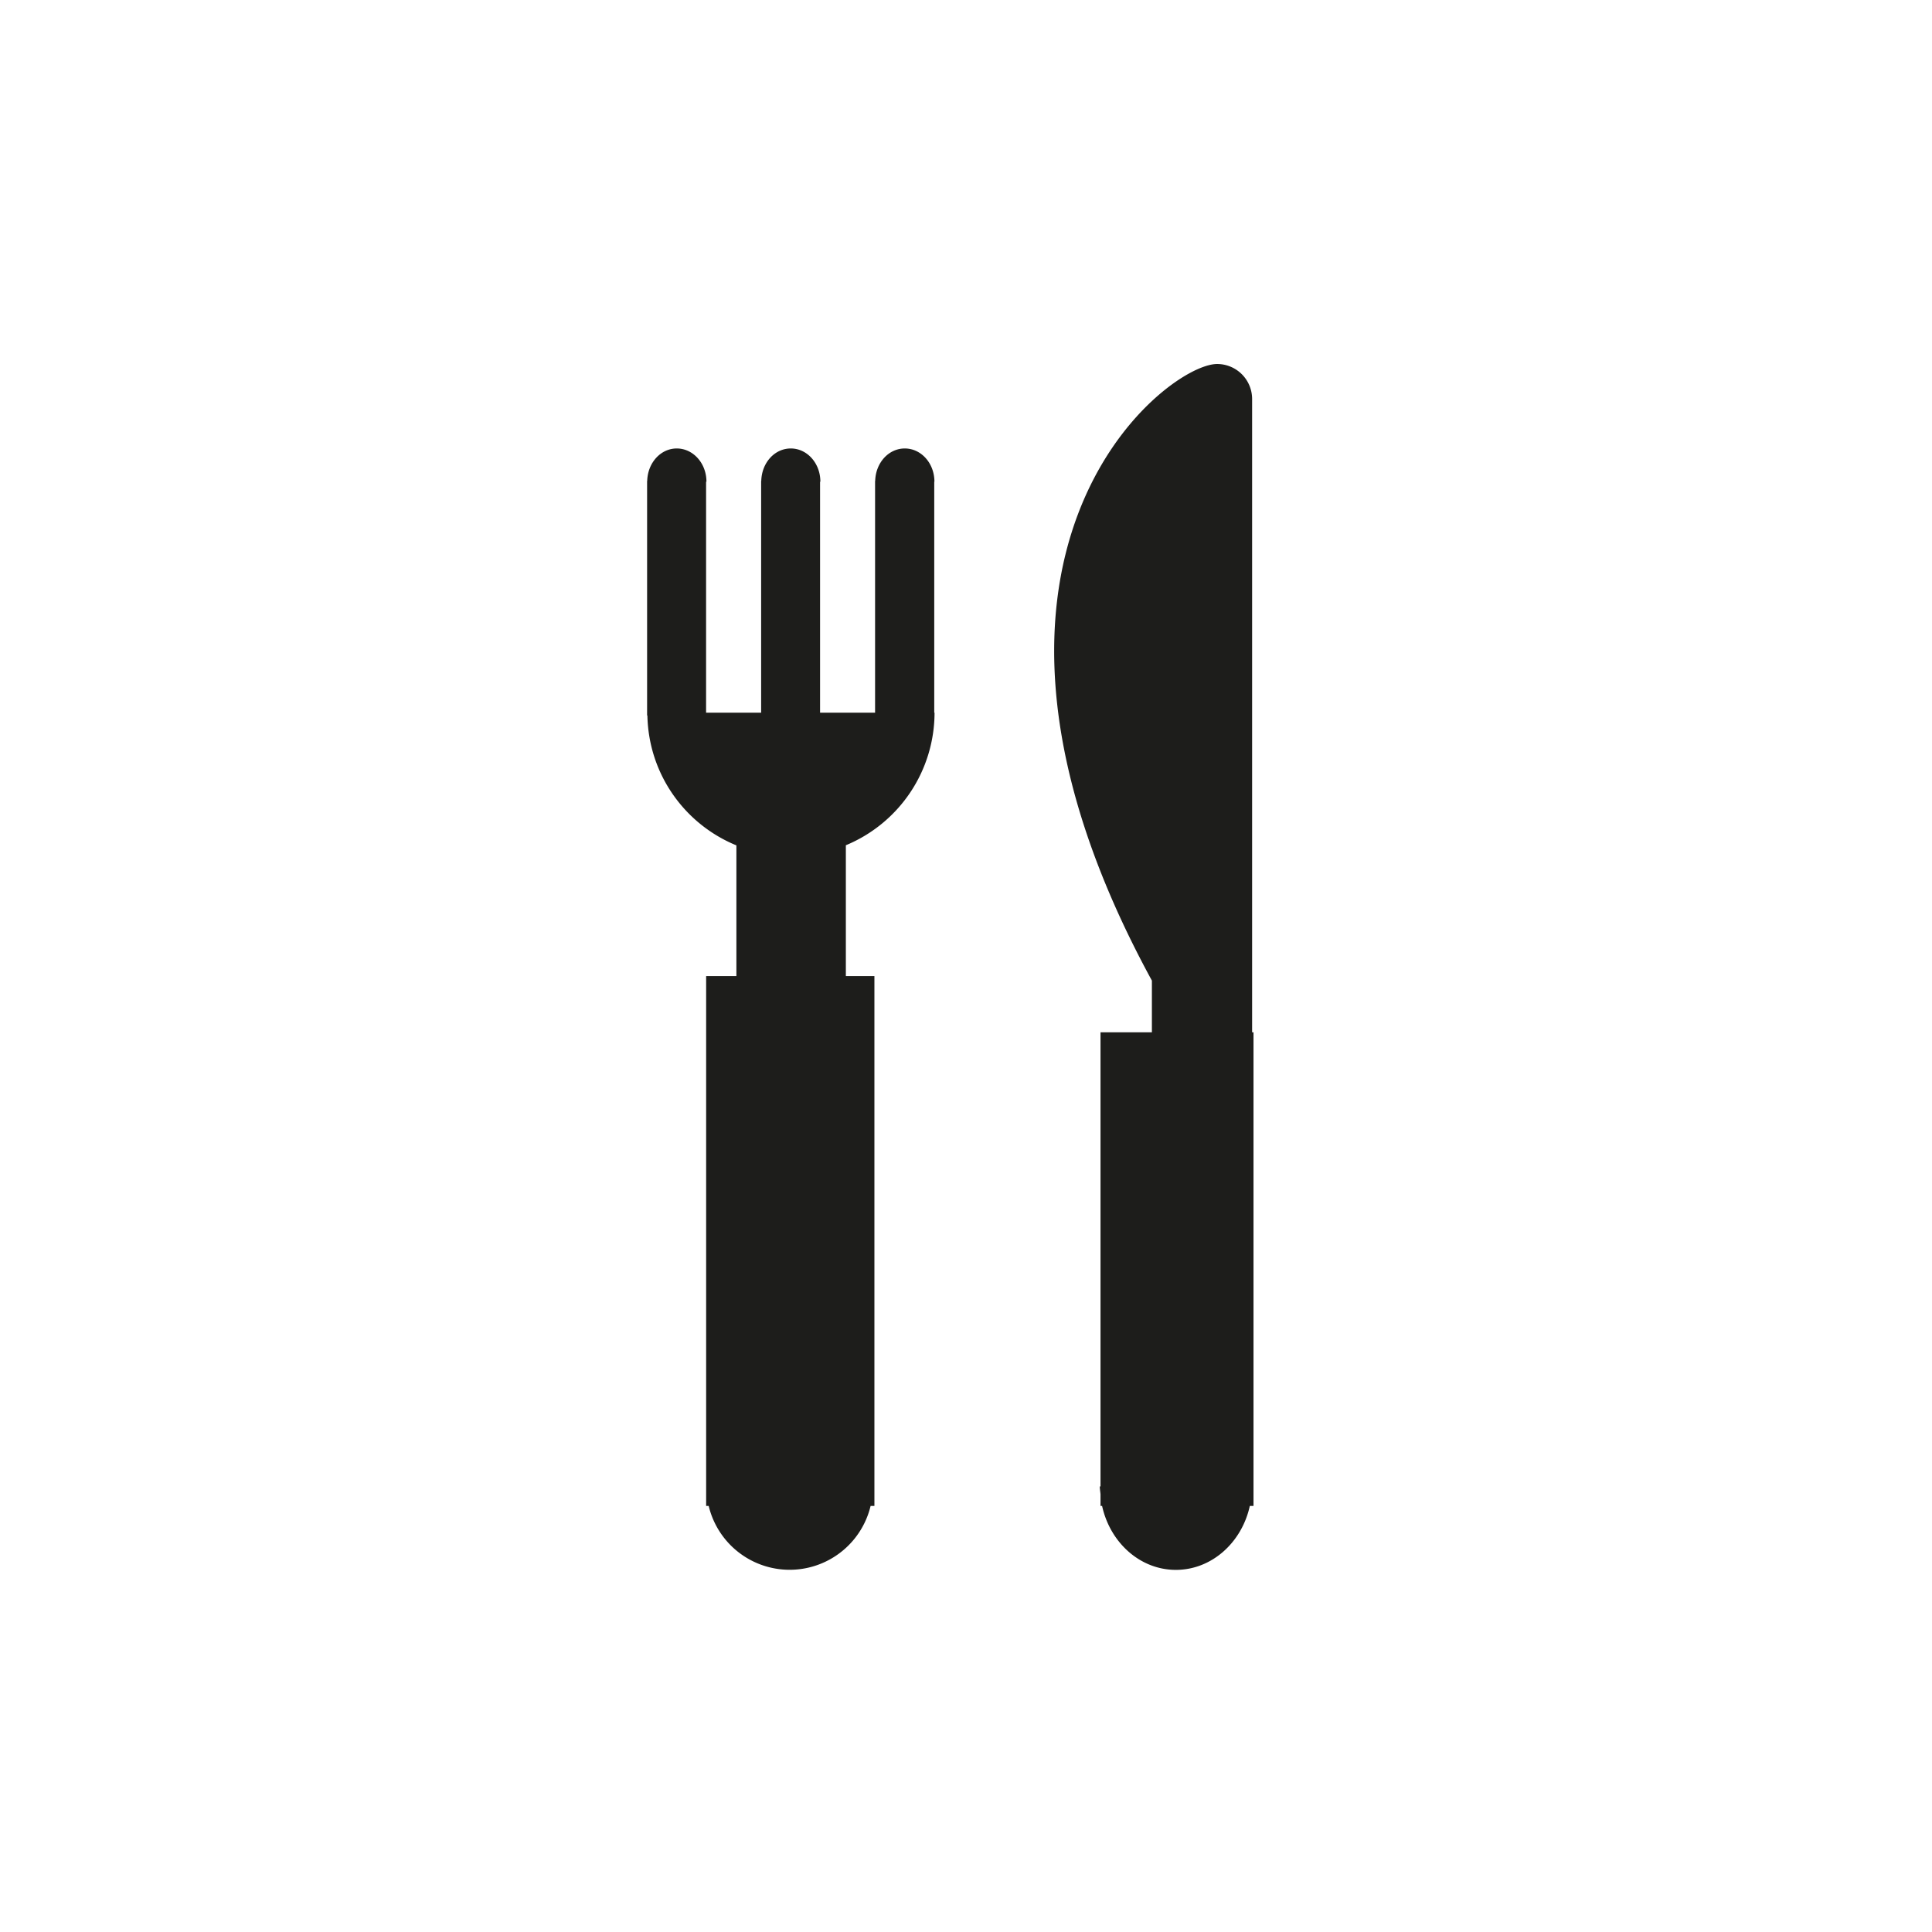 <svg xmlns="http://www.w3.org/2000/svg" data-name="Layer 1" version="1.1" viewBox="0 0 32 32"><path fill="#1d1d1b" stroke-width="0" d="M20.762 17.098h-.023V6.609a.58.58 0 0 0-.579-.58c-.881 0-4.899 3.208-1.081 10.213v.856h-.851v7.522h-.012c0 .044.008.085.012.128v.195h.026c.133.607.629 1.059 1.222 1.059s1.092-.452 1.225-1.059h.061v-7.846ZM15.477 7.979c0-.307-.22-.551-.491-.551-.268 0-.483.238-.49.538h-.002v3.838h-.911V7.979h.005c0-.307-.22-.551-.49-.551-.269 0-.482.238-.489.538h-.002v3.838h-.912V7.979h.006c0-.307-.221-.551-.492-.551-.266 0-.482.238-.489.538h-.002v3.884h.005c.019.974.62 1.803 1.474 2.152v2.165h-.501v8.776h.042a1.379 1.379 0 0 0 2.682 0h.063v-8.776h-.473V14a2.38 2.38 0 0 0 1.469-2.196h-.005V7.979h.005Z"/></svg>